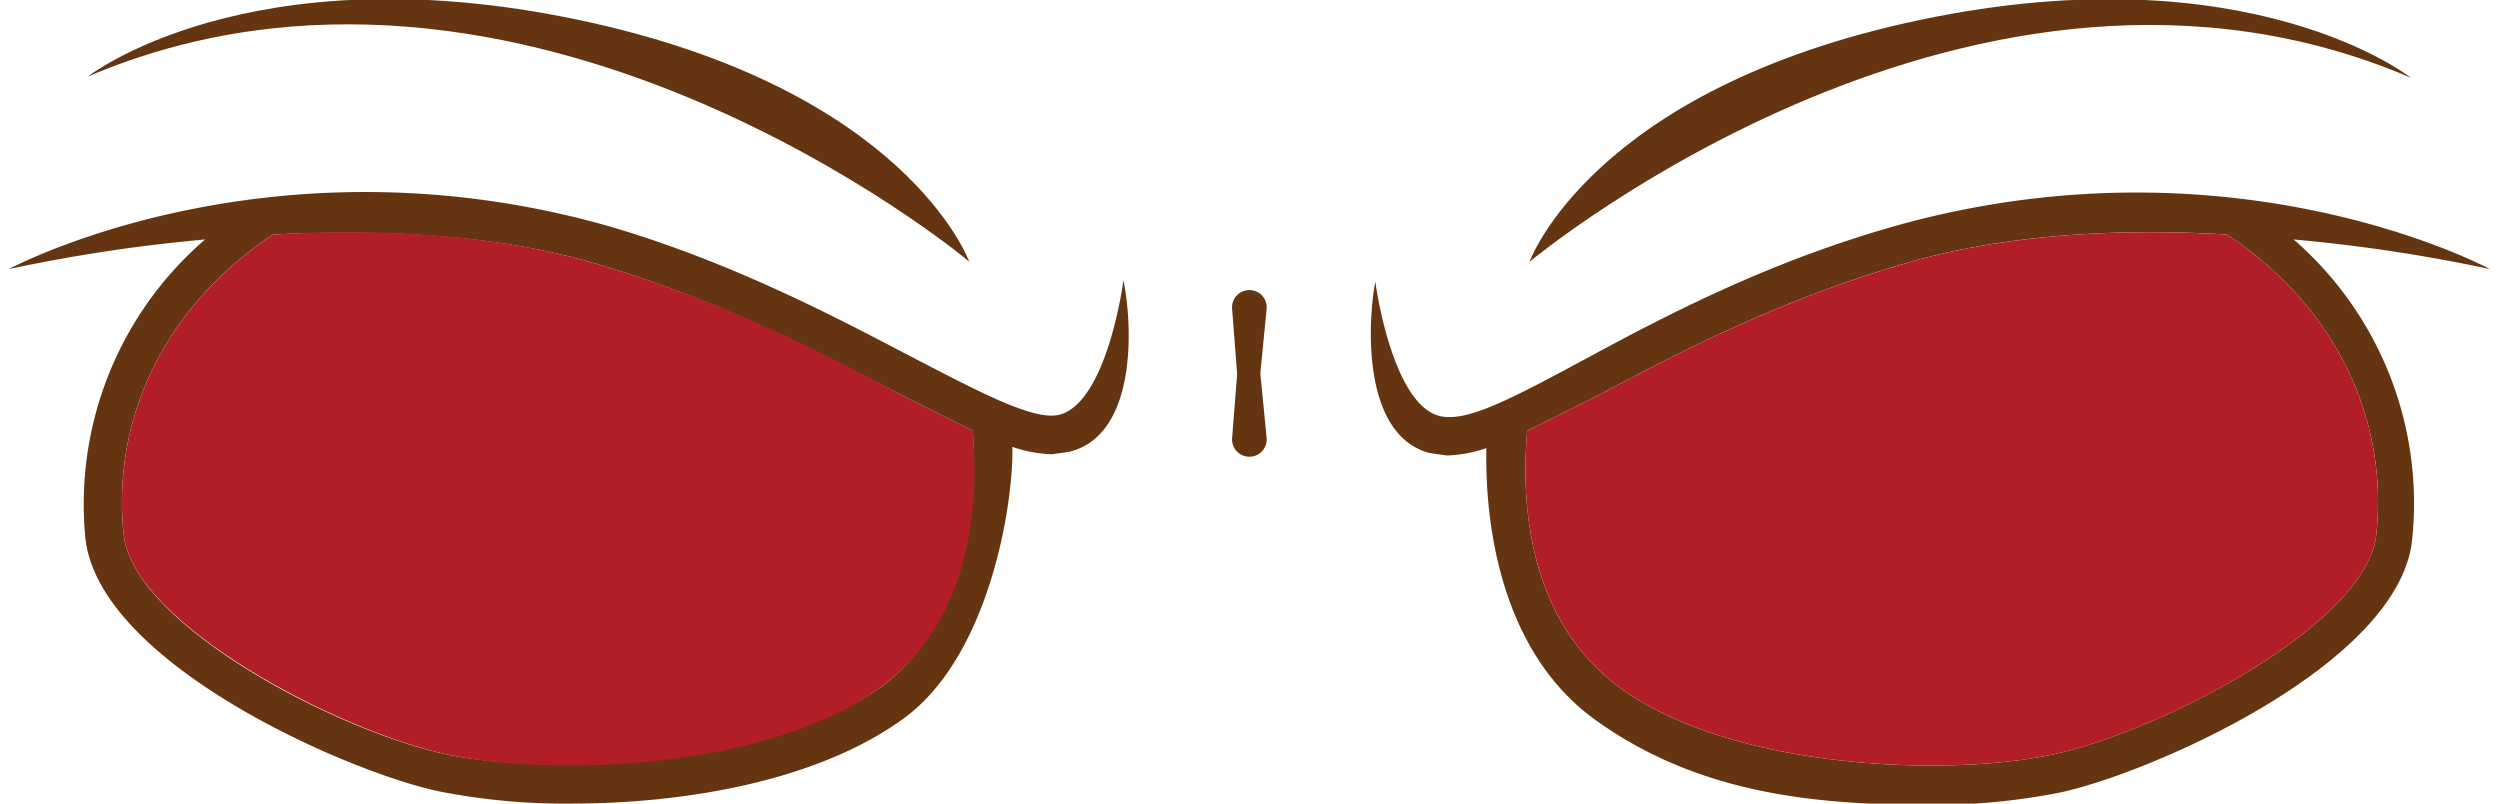 <svg id="Layer_1" data-name="Layer 1" xmlns="http://www.w3.org/2000/svg" width="2.8in" height="0.9in" viewBox="0 0 201.1 65.1"><title>cujo-eyes</title><path d="M153.2,18.2c-10.8,3-19.4,7.6-25.7,11s-9.5,5-11.6,4.5c-3.9-1-5.2-10.9-5.2-10.9-.7,3.9-.9,12.5,4.4,13.9l1.4.2a10.7,10.7,0,0,0,3.2-.6c-.1,4.5.5,16,8.8,22s17.8,6.9,26.9,6.9a52.4,52.4,0,0,0,10.8-1c7.4-1.6,27.5-10.4,28.5-20.5a28.3,28.3,0,0,0-9.6-24.3,132.2,132.2,0,0,1,15.9,2.4S180.5,10.7,153.2,18.2Zm38.6,25.1c-.8,7.3-17.4,15.9-26.1,17.8s-26.2,1.2-35.2-5.4-7.6-19-7.5-20.8l6-3c6.2-3.3,14.6-7.7,25.1-10.7,8.1-2.3,17.4-2.7,25.6-2.2C188.3,24.7,192.8,33.7,191.8,43.3Z" fill="#643510"/><path d="M191.8,43.3c-.8,7.3-17.4,15.9-26.1,17.8s-26.2,1.2-35.2-5.4-7.6-19-7.5-20.8l6-3c6.2-3.3,14.6-7.7,25.1-10.7,8.1-2.3,17.4-2.7,25.6-2.2C188.3,24.7,192.8,33.7,191.8,43.3Z" fill="#b21e28"/><path d="M123.2,21.2s5-14,31.7-19.6,39.7,4.7,39.7,4.7C159.4-8.8,123.6,20.9,123.2,21.2Z" fill="#643510"/><path d="M0,21.8a132.2,132.2,0,0,1,15.9-2.4A28.3,28.3,0,0,0,6.2,43.6C7.3,53.7,27.3,62.5,34.8,64.1a52.4,52.4,0,0,0,10.8,1c9.1,0,19.9-1.8,26.9-6.9s8.9-17.5,8.8-22a10.7,10.7,0,0,0,3.2.6l1.4-.2c5.4-1.3,5.2-9.9,4.4-13.9,0,0-1.3,9.9-5.2,10.9-2,.5-6.2-1.7-11.6-4.5s-14.9-8-25.7-11C20.6,10.7,0,21.8,0,21.8ZM21.4,19c8.2-.4,17.5-.1,25.6,2.2,10.5,3,18.9,7.5,25.1,10.7l6,3c.1,1.8.7,14.9-7.5,20.8s-26.3,7.3-35.2,5.4S10.1,50.6,9.3,43.3C8.3,33.7,12.8,24.7,21.4,19Z" fill="#643510"/><path d="M9.3,43.3c.8,7.3,17.4,15.9,26.1,17.8s26.2,1.2,35.2-5.4,7.6-19,7.5-20.8l-6-3C66,28.6,57.5,24.2,47,21.2c-8.1-2.3-17.4-2.7-25.6-2.2C12.8,24.7,8.3,33.7,9.3,43.3Z" fill="#b21e28"/><path d="M77.8,21.2s-5-14-31.7-19.6S6.4,6.2,6.4,6.2C41.6-8.8,77.5,20.9,77.8,21.2Z" fill="#643510"/><path d="M100.5,37h0a1.4,1.4,0,0,1-1.4-1.5l.4-5.1a1.4,1.4,0,0,0,0-.2L99.1,25a1.4,1.4,0,0,1,1.4-1.5h0a1.4,1.4,0,0,1,1.4,1.5l-.5,5.1a1.4,1.4,0,0,0,0,.3l.5,5.1A1.4,1.4,0,0,1,100.5,37Z" fill="#643510"/></svg>